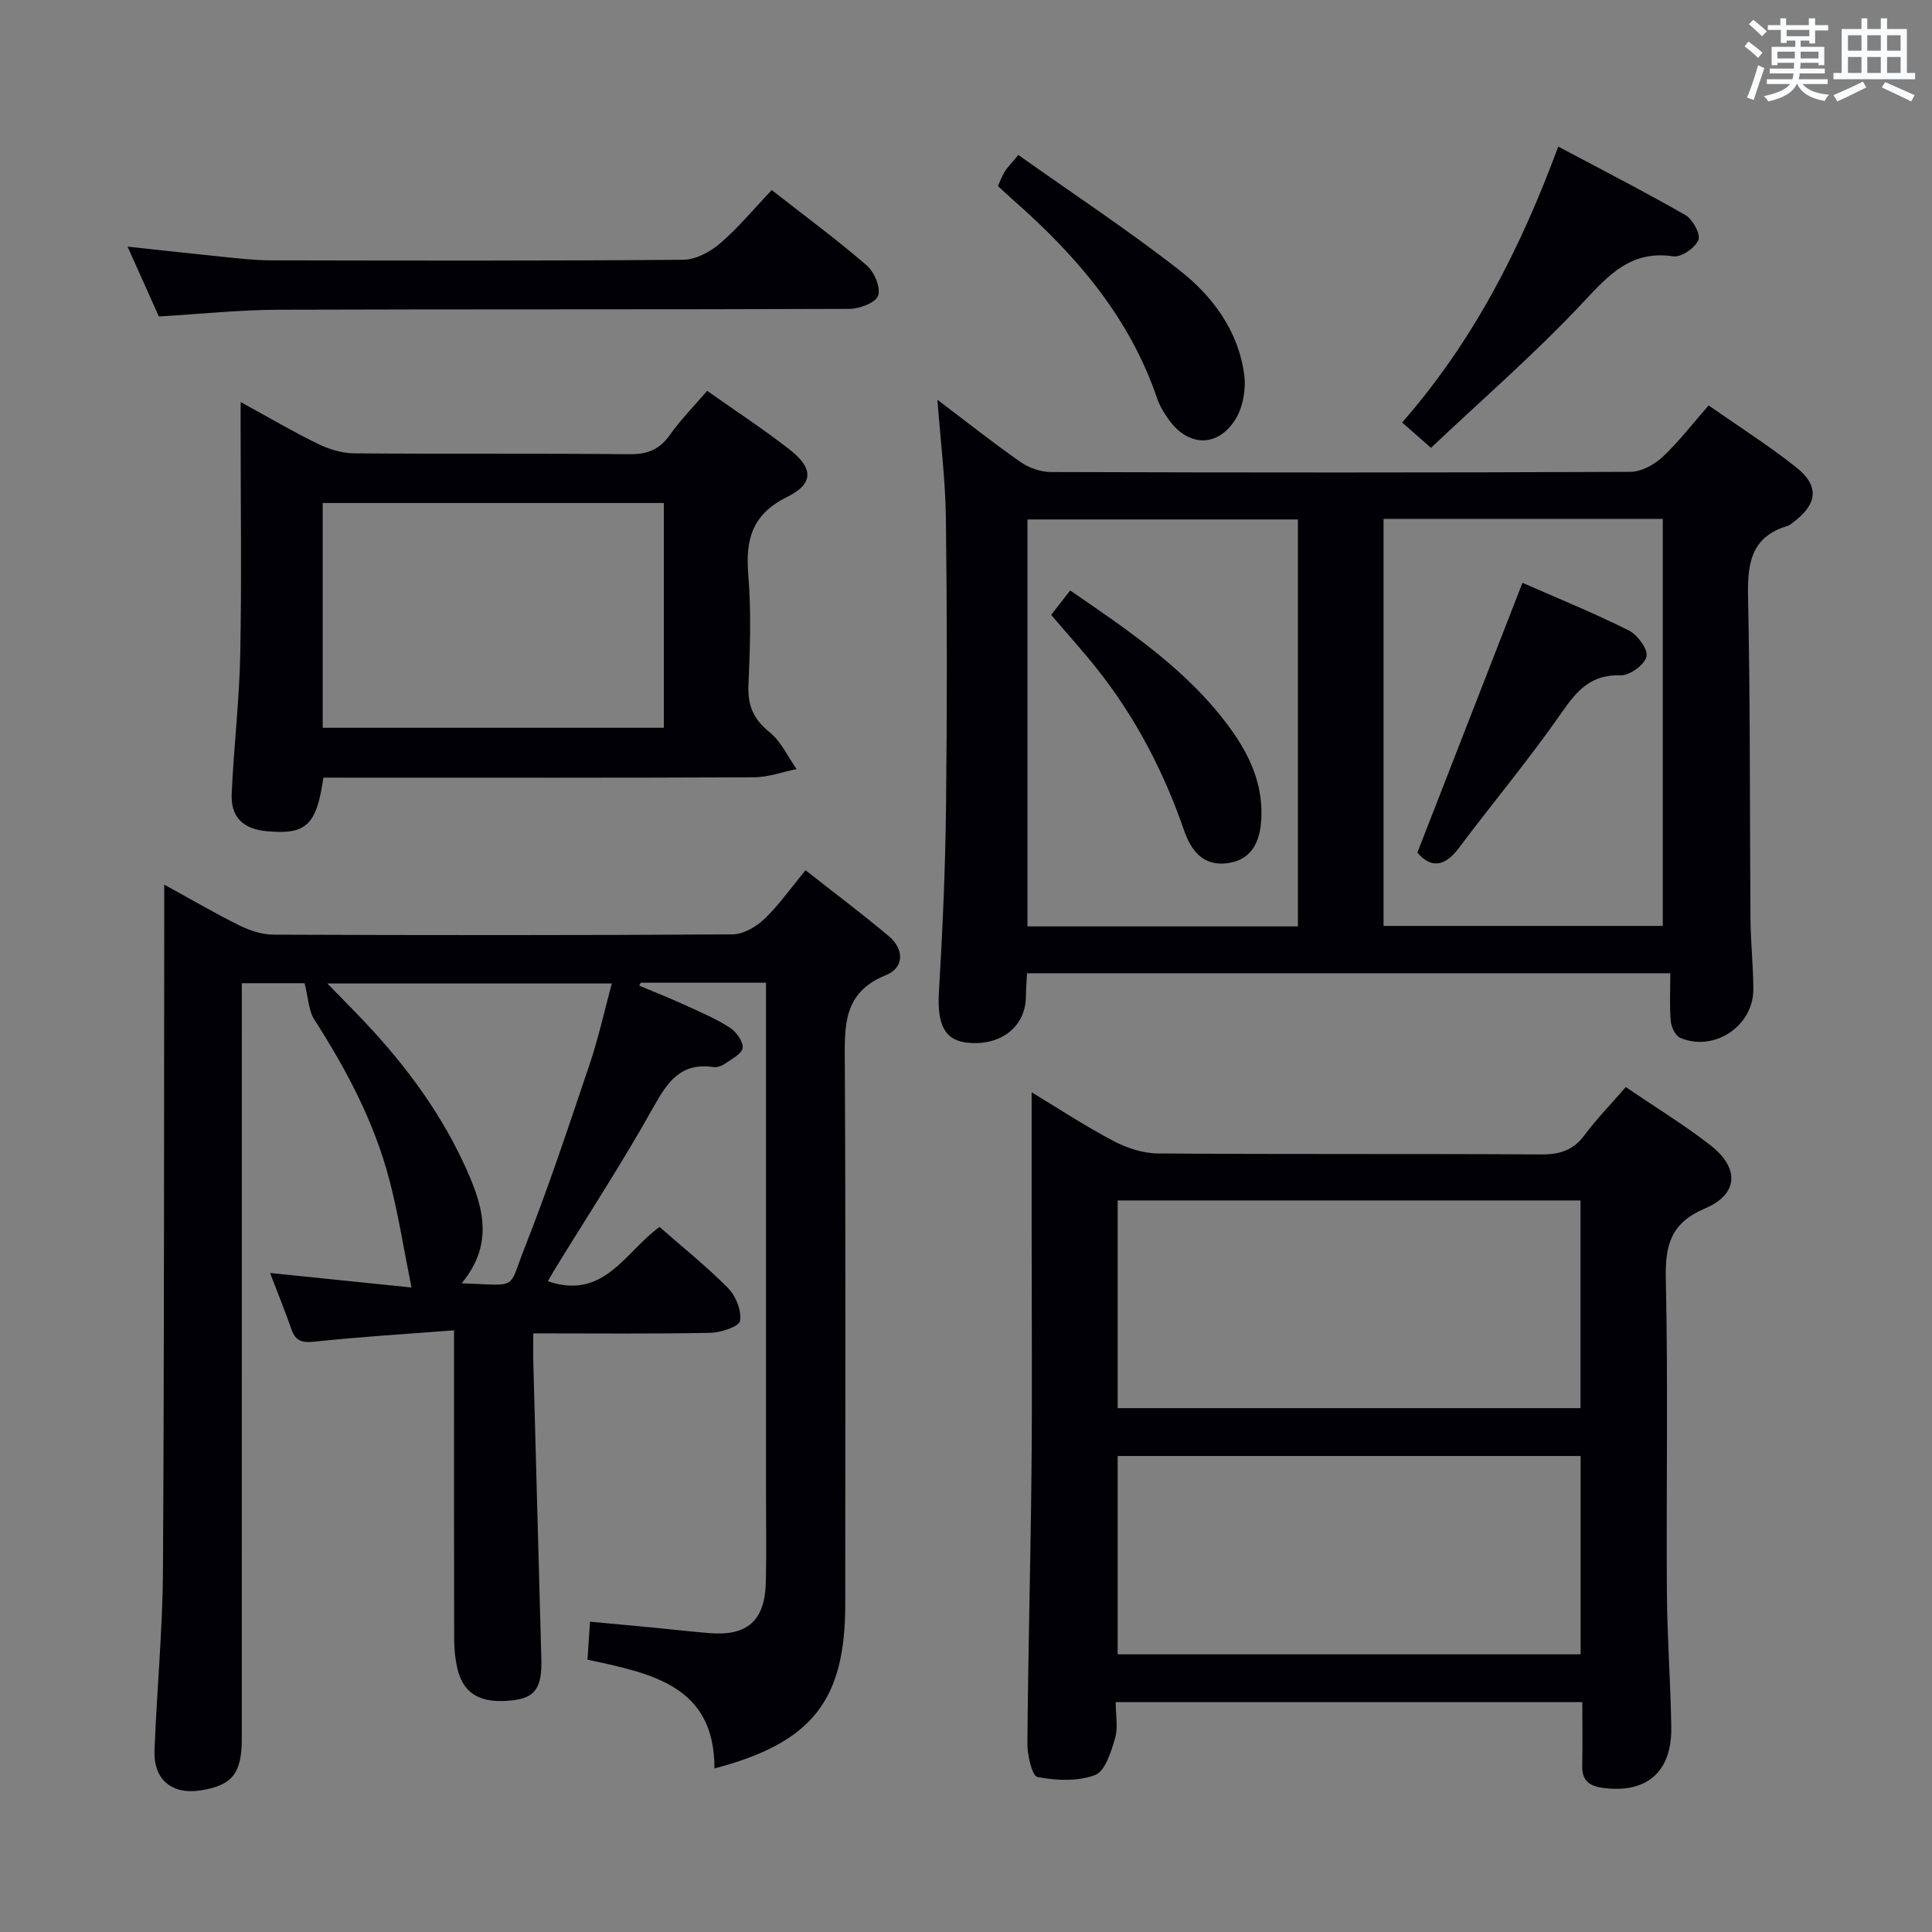 <svg enable-background="new 0 0 400 400" viewBox="0 0 400 400" xmlns="http://www.w3.org/2000/svg"><rect x="0" y="0" width="400" height="400" fill="#808080" stroke="none"/><g fill="#010105"><path d="m94 275.43c-10.14.78-19.41 1.34-28.65 2.32-2.56.27-4.08.12-4.99-2.48-1.37-3.91-2.93-7.74-4.45-11.71 9.96 1.02 19.7 2.02 29.28 3-1.61-8.01-2.72-15.18-4.54-22.16-3.13-12.01-8.86-22.86-15.55-33.27-1.22-1.89-1.27-4.54-2.04-7.57-3.08 0-7.74 0-12.99 0v5.98c0 50.15 0 100.3-.01 150.46 0 7.16-1.99 9.63-8.43 10.67-5.96.96-9.86-2.14-9.64-8.2.46-12.46 1.68-24.91 1.75-37.37.27-45.15.2-90.31.26-135.46 0-1.82 0-3.64 0-6.49 5.6 3.07 10.53 5.96 15.63 8.48 2.15 1.06 4.68 1.87 7.05 1.88 31.66.12 63.32.15 94.97-.06 2.24-.01 4.89-1.55 6.59-3.17 2.99-2.84 5.39-6.3 8.54-10.1 5.86 4.61 11.67 8.96 17.22 13.63 3.23 2.72 3.26 6.54-.62 8.1-8.93 3.6-8.51 10.62-8.47 18.27.2 37.32.09 74.64.09 111.97 0 19.86-6.81 28.65-27.08 33.99.04-17.24-13.14-19.68-26.29-22.53.17-2.51.32-4.76.53-7.86 4.62.43 8.99.83 13.35 1.25 3.8.37 7.59.81 11.39 1.12 7.82.65 11.49-2.6 11.66-10.54.14-6.33.03-12.66.03-18.99 0-32.99 0-65.98 0-98.97 0-1.96 0-3.91 0-6.16-9.04 0-17.48 0-25.91 0-.12.2-.23.4-.35.6 3.16 1.33 6.36 2.59 9.48 4.02 3.16 1.44 6.4 2.82 9.3 4.68 1.33.85 2.8 2.91 2.64 4.22-.16 1.24-2.32 2.3-3.71 3.28-.64.45-1.6.78-2.35.67-6.63-.98-9.41 2.93-12.34 8.17-6.39 11.46-13.6 22.47-20.47 33.67-.49.81-.96 1.63-1.46 2.49 11.69 4.03 16.09-6.21 23.14-11.23 4.81 4.23 9.77 8.19 14.2 12.68 1.6 1.62 2.81 4.67 2.45 6.77-.2 1.18-3.96 2.42-6.14 2.47-11.98.24-23.96.11-36.66.11 0 2.28-.05 4.23.01 6.17.55 20.45 1.12 40.9 1.66 61.35.15 5.87-1.32 7.92-5.92 8.45-6.61.77-10.23-1.26-11.48-6.65-.44-1.92-.64-3.93-.65-5.9-.05-19.15-.03-38.31-.03-57.47 0-1.8 0-3.59 0-6.58zm1.58-9.74c11.88.41 9.54 1.52 12.97-7.16 4.99-12.62 9.25-25.53 13.59-38.39 1.81-5.37 3.02-10.95 4.53-16.52-19.97 0-39.11 0-58.9 0 2.27 2.33 4 4.1 5.73 5.87 9.11 9.34 17.04 19.57 22.54 31.44 3.68 7.93 6.68 16.17-.46 24.76z"/><path d="m194.08 82.76c6.05 4.58 11.5 8.91 17.19 12.88 1.76 1.23 4.2 2.09 6.33 2.09 39.98.12 79.97.14 119.95-.04 2.25-.01 4.94-1.46 6.65-3.07 3.37-3.14 6.2-6.87 9.55-10.68 6.19 4.33 12.38 8.26 18.1 12.79 4.88 3.86 4.47 7.59-.53 11.37-.4.3-.8.66-1.26.79-7.75 2.33-8.29 8.07-8.14 15.06.47 22.15.33 44.31.5 66.46.04 4.82.59 9.63.59 14.44 0 7.6-8.12 13-15.13 10.03-1-.42-1.86-2.25-1.97-3.49-.28-3.13-.09-6.3-.09-9.89-44.45 0-88.63 0-133.19 0-.08 1.66-.21 3.29-.23 4.91-.09 6.17-5.21 10.19-12.11 9.47-4.8-.5-6.3-3.88-5.89-10.61.75-12.62 1.31-25.26 1.46-37.9.23-19.99.23-39.99-.02-59.98-.09-7.93-1.1-15.86-1.76-24.63zm92.37 24.67v84.27h57.81c0-28.21 0-56.12 0-84.27-19.42 0-38.5 0-57.81 0zm-17.73 84.37c0-28.34 0-56.22 0-84.25-18.79 0-37.31 0-56 0v84.25z"/><path d="m336.6 225.07c6.07 4.13 12.05 7.78 17.54 12.05 6.04 4.7 5.79 10.14-1.11 13.06-7.1 3.01-8.3 7.56-8.14 14.58.48 21.64.08 43.3.22 64.96.06 9.31.78 18.61.91 27.92.13 9.32-5.2 13.78-14.32 12.5-2.73-.38-4.19-1.6-4.12-4.53.1-4.3.02-8.6.02-13.21-32.39 0-64.25 0-96.61 0 0 2.64.53 5.25-.13 7.51-.82 2.79-2.06 6.81-4.13 7.59-3.58 1.35-8.06 1.16-11.92.41-1.14-.22-2.12-4.52-2.1-6.94.15-18.8.66-37.6.85-56.41.16-16.32.03-32.65.03-48.97 0-9.77 0-19.55 0-29.44 5.24 3.16 10.89 6.88 16.85 10.03 2.79 1.48 6.15 2.61 9.26 2.63 26.48.2 52.97.04 79.45.2 3.82.02 6.59-.87 8.91-4 2.47-3.32 5.39-6.31 8.54-9.94zm-9.37 23.47c-32.22 0-64.07 0-95.83 0v43h95.83c0-14.5 0-28.71 0-43zm.02 52.91c-32.23 0-64.11 0-95.85 0v41.06h95.85c0-13.9 0-27.47 0-41.06z"/><path d="m66.95 161c-1.4 9.91-3.6 11.87-11.81 11.08-4.83-.47-7.39-2.91-7.17-7.77.43-9.63 1.58-19.23 1.77-28.85.31-15.32.08-30.66.08-45.99 0-1.76 0-3.52 0-6.23 5.91 3.23 10.87 6.16 16.03 8.67 2.29 1.11 4.99 1.93 7.51 1.95 19 .16 37.99-.02 56.99.18 3.74.04 6.22-.99 8.36-4.02 2.2-3.11 4.91-5.85 7.7-9.1 5.71 4.03 11.51 7.84 16.97 12.07 5.04 3.91 5.17 7.13-.41 9.89-7.17 3.55-8.65 8.69-8.05 15.99.63 7.61.38 15.33.04 22.98-.19 4.23 1.05 7.07 4.38 9.75 2.37 1.91 3.76 5.04 5.58 7.63-2.93.59-5.87 1.69-8.8 1.7-27.83.13-55.66.08-83.49.08-1.81-.01-3.64-.01-5.68-.01zm-.14-56.86v46.54h70.63c0-15.69 0-31.06 0-46.54-23.67 0-46.95 0-70.63 0z"/><path d="m159.78 39.35c6.96 5.45 13.52 10.29 19.67 15.6 1.56 1.35 2.93 4.57 2.36 6.25-.49 1.46-3.84 2.74-5.93 2.75-39.47.16-78.94.04-118.41.18-7.95.03-15.89.88-24.58 1.39-1.89-4.21-4.03-8.98-6.48-14.46 7.03.76 13.35 1.47 19.68 2.11 3.3.33 6.62.72 9.94.73 28.48.06 56.96.12 85.43-.12 2.58-.02 5.58-1.62 7.62-3.38 3.75-3.21 6.94-7.09 10.7-11.05z"/><path d="m296.27 92.72c-2.53-2.22-4.12-3.63-5.97-5.25 14.79-16.91 24.52-36.05 32.32-57.12 8.94 4.76 17.76 9.27 26.34 14.19 1.5.86 3.18 3.97 2.68 5.15-.7 1.64-3.56 3.63-5.18 3.38-8.66-1.29-13.24 3.68-18.59 9.41-9.95 10.65-21.02 20.23-31.6 30.24z"/><path d="m210.83 32.08c11.34 8.05 22.71 15.54 33.4 23.9 6.87 5.37 12.14 12.53 13.37 21.55.41 3.02-.25 6.81-1.85 9.34-3.7 5.85-9.78 5.61-13.79-.01-.96-1.34-1.85-2.81-2.38-4.35-5.69-16.79-16.76-29.64-29.8-41.09-1-.87-1.96-1.79-3.17-2.91.46-.99.84-2.04 1.41-2.98.5-.83 1.23-1.53 2.81-3.45z"/><path d="m315.21 120.66c7.19 3.16 14.74 6.23 22 9.86 1.81.9 4.02 3.91 3.68 5.41-.38 1.69-3.49 3.95-5.34 3.89-6.06-.21-8.97 3.03-12.14 7.59-6.73 9.68-14.31 18.76-21.4 28.2-3.04 4.04-5.87 4.04-8.56.92 7.31-18.75 14.45-37.1 21.76-55.87z"/><path d="m217.63 127.31c1.42-1.83 2.62-3.37 3.94-5.06 12.36 8.5 24.69 16.71 33.47 29.02 3.73 5.23 6.27 10.92 6.13 17.55-.13 5.9-2.31 9.24-7.03 9.89-5.12.7-7.58-2.71-9.01-6.84-4.16-12.03-9.94-23.17-17.83-33.17-2.99-3.79-6.23-7.36-9.67-11.39z"/></g><path d="m361.2 9.6.8-1c.9.7 1.9 1.4 2.9 2.3l-.9 1.1c-1-1-2-1.8-2.8-2.4zm.5 10.6c.9-2.1 1.6-4.3 2.3-6.7.4.2.8.4 1.3.6-.7 2.1-1.5 4.3-2.2 6.6zm.4-15.2.9-.9c1 .8 2 1.6 2.8 2.4l-1 1c-.9-.9-1.8-1.7-2.7-2.5zm12.5-1.2h1.2v1.4h2.7v1.1h-2.7v2.7h-1.2v-.6h-1.8v1.3h4.9v3.8h-1.2v-.5h-3.7c0 .4-.1.9-.1 1.2h5.1v1h-5.2c0 .5-.1.9-.2 1.2h6v1h-5.2c1.1 1.3 2.9 2 5.5 2.2-.4.4-.7.8-.9 1.3-2.9-.5-4.8-1.6-5.7-3.5h-.1c-.8 1.7-2.7 2.9-5.9 3.6-.2-.4-.6-.8-.9-1.1 2.8-.6 4.6-1.4 5.4-2.5h-4.8v-1h5.3c.1-.3.2-.7.2-1.2h-4.9v-1h5c0-.4 0-.8.1-1.2h-3.5v.5h-1.2v-3.8h4.9v-1.3h-1.8v.5h-1.2v-2.7h-2.7v-1h2.6v-1.4h1.2v1.4h4.7v-1.4zm-6.6 8.3h3.6c0-.4 0-.9 0-1.4h-3.6zm1.9-4.6h4.7v-1.3h-4.7zm6.6 3.2h-3.7v1.4h3.7z" fill="#fafbfc"/><path d="m385.3 3.8h1.3v2.2h2.8v-2.2h1.3v2.2h4.1v9.1h1.7v1.3h-16.9v-1.3h1.7v-9.1h4.1v-2.2zm.4 13.1.7 1.2c-1.8.9-3.8 1.9-6 2.9-.2-.4-.5-.8-.8-1.3 2.3-1 4.3-1.9 6.1-2.8zm-3.1-6.4h2.8v-3.2h-2.8zm0 4.6h2.8v-3.3h-2.8zm4-4.6h2.8v-3.2h-2.8zm0 4.6h2.8v-3.3h-2.8zm3.7 1.9c2.1.9 4.1 1.8 6.1 2.7l-.7 1.3c-2.2-1.1-4.2-2-6.1-2.9zm3.2-9.7h-2.8v3.2h2.8zm-2.8 7.8h2.8v-3.3h-2.8z" fill="#fafbfc"/></svg>